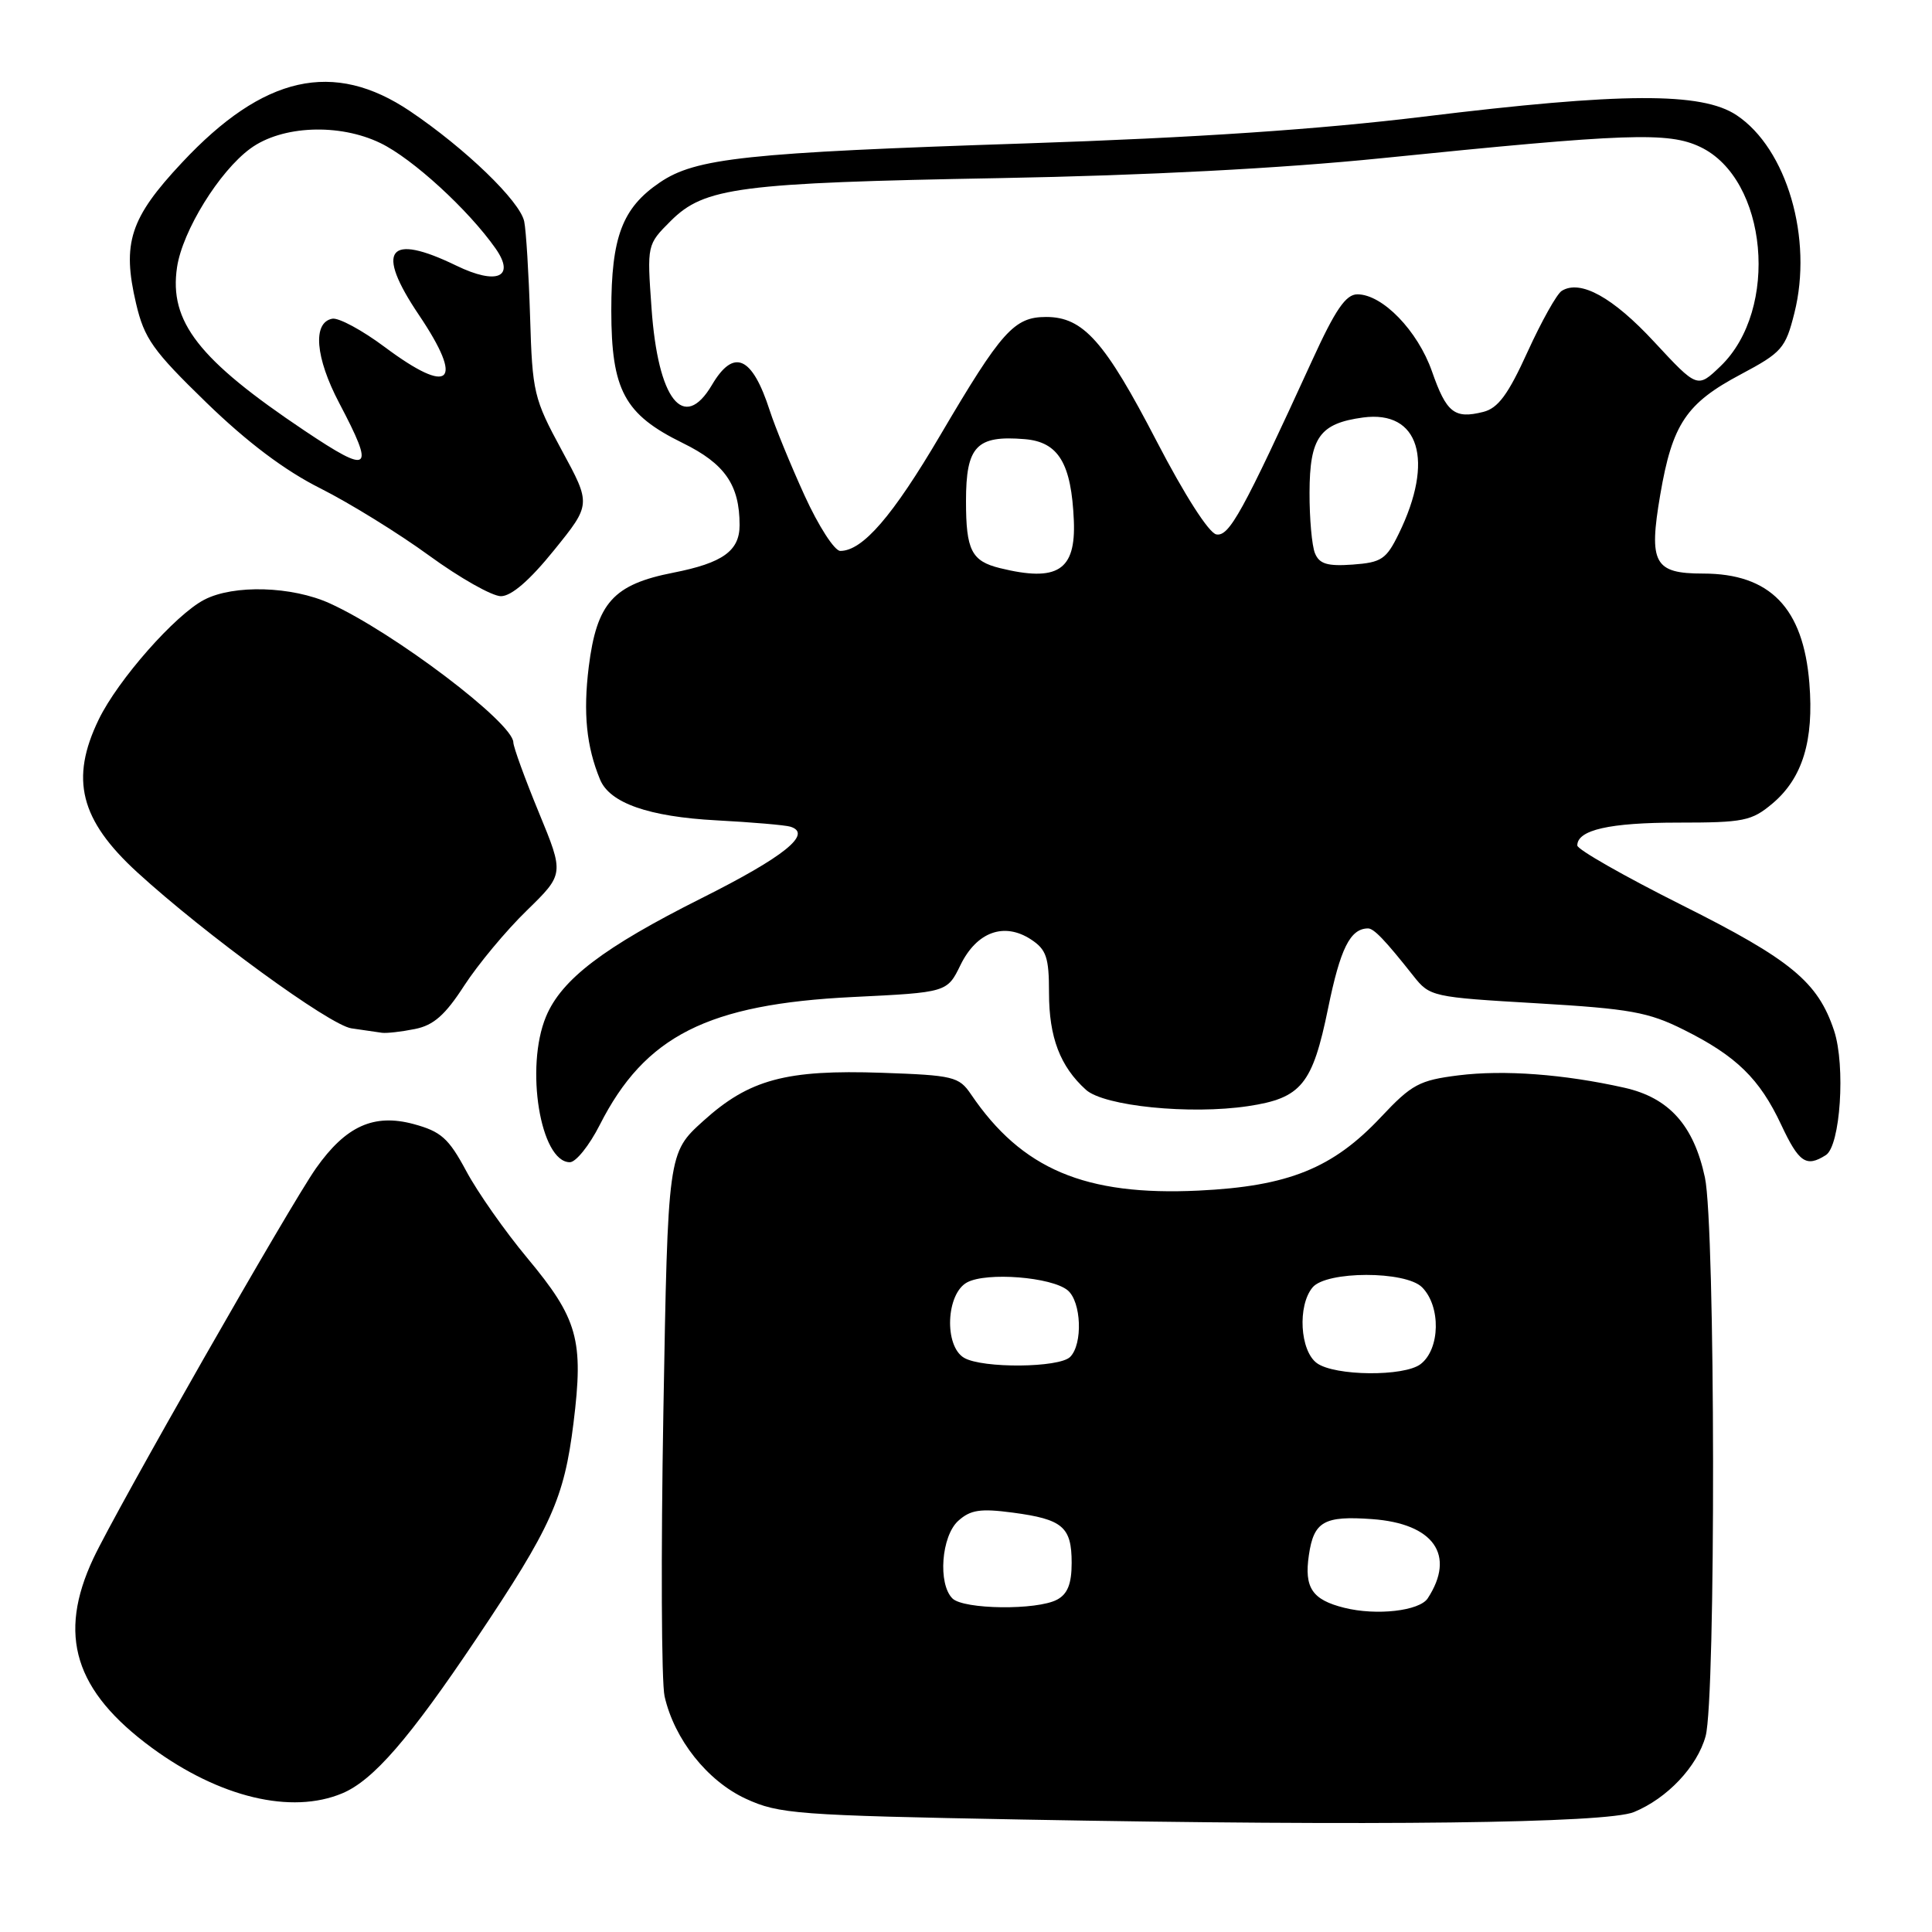 <?xml version="1.0" encoding="UTF-8" standalone="no"?>
<!DOCTYPE svg PUBLIC "-//W3C//DTD SVG 1.1//EN" "http://www.w3.org/Graphics/SVG/1.1/DTD/svg11.dtd" >
<svg xmlns="http://www.w3.org/2000/svg" xmlns:xlink="http://www.w3.org/1999/xlink" version="1.1" viewBox="0 0 256 256">
 <g >
 <path fill="currentColor"
d=" M 216.50 240.11 C 220.92 238.29 224.88 234.10 226.00 230.06 C 227.37 225.12 227.30 162.48 225.91 156.02 C 224.43 149.11 221.16 145.46 215.24 144.13 C 207.22 142.33 199.27 141.74 193.25 142.49 C 188.07 143.14 187.06 143.68 183.00 148.00 C 176.61 154.81 170.72 157.19 158.82 157.76 C 143.79 158.48 135.39 154.93 128.66 145.00 C 127.07 142.66 126.33 142.48 116.87 142.15 C 104.14 141.71 99.27 143.03 93.18 148.54 C 88.50 152.77 88.50 152.77 87.90 187.09 C 87.57 205.97 87.64 222.92 88.06 224.77 C 89.35 230.47 93.72 235.98 98.82 238.34 C 103.21 240.36 105.51 240.54 135.50 241.10 C 182.28 241.97 212.89 241.59 216.50 240.11 Z  M 45.34 237.63 C 49.44 235.92 54.23 230.40 63.13 217.13 C 73.05 202.35 74.75 198.57 75.99 188.57 C 77.36 177.53 76.58 174.75 69.84 166.66 C 66.90 163.13 63.27 157.96 61.78 155.17 C 59.44 150.81 58.44 149.93 54.79 148.94 C 49.53 147.53 45.83 149.20 41.88 154.79 C 38.48 159.60 15.43 199.99 12.37 206.50 C 7.59 216.68 9.87 224.06 20.13 231.60 C 29.09 238.17 38.60 240.45 45.34 237.63 Z  M 79.47 149.06 C 85.45 137.26 93.78 133.05 113.00 132.11 C 125.50 131.50 125.50 131.50 127.28 127.85 C 129.43 123.47 133.06 122.16 136.61 124.48 C 138.65 125.82 139.00 126.85 139.00 131.57 C 139.00 137.44 140.47 141.31 143.89 144.40 C 146.29 146.57 157.70 147.72 165.37 146.57 C 172.44 145.51 173.91 143.71 175.98 133.60 C 177.60 125.68 178.90 123.06 181.25 123.02 C 182.03 123.00 183.50 124.53 187.28 129.31 C 189.46 132.07 189.76 132.13 203.63 132.94 C 215.99 133.67 218.42 134.10 223.13 136.46 C 230.08 139.93 233.16 142.94 236.02 149.04 C 238.37 154.05 239.33 154.71 241.93 153.06 C 243.86 151.85 244.56 141.23 243.03 136.58 C 240.89 130.12 237.34 127.18 222.86 119.93 C 215.24 116.11 209.00 112.56 209.00 112.03 C 209.00 109.97 213.27 109.00 222.36 109.00 C 231.05 109.00 232.10 108.79 234.86 106.47 C 238.84 103.12 240.37 98.14 239.75 90.52 C 238.95 80.55 234.54 76.00 225.67 76.00 C 219.18 76.00 218.44 74.63 219.99 65.56 C 221.59 56.19 223.43 53.44 230.67 49.60 C 236.10 46.71 236.59 46.16 237.76 41.50 C 240.26 31.63 236.77 19.69 230.10 15.26 C 225.49 12.19 214.92 12.24 188.61 15.46 C 174.74 17.15 158.42 18.25 136.00 19.00 C 98.79 20.23 92.18 20.94 87.41 24.19 C 82.45 27.56 81.00 31.41 81.00 41.15 C 81.01 51.71 82.73 54.91 90.46 58.70 C 96.05 61.44 98.00 64.26 98.00 69.58 C 98.00 72.99 95.78 74.59 89.23 75.88 C 81.26 77.44 79.07 79.88 78.01 88.38 C 77.26 94.48 77.70 98.91 79.51 103.29 C 80.79 106.41 85.97 108.22 94.94 108.70 C 99.65 108.95 104.05 109.33 104.73 109.54 C 107.72 110.47 103.91 113.53 92.93 119.03 C 79.98 125.53 74.41 129.76 72.35 134.70 C 69.55 141.42 71.60 154.00 75.51 154.00 C 76.31 154.00 78.09 151.78 79.47 149.06 Z  M 54.98 136.35 C 57.45 135.86 58.99 134.50 61.51 130.60 C 63.33 127.80 67.05 123.32 69.79 120.66 C 74.76 115.81 74.76 115.81 71.40 107.66 C 69.55 103.17 68.03 98.99 68.02 98.37 C 67.98 95.77 52.14 83.78 43.70 79.95 C 38.68 77.67 30.98 77.44 27.08 79.46 C 23.24 81.44 15.62 90.09 13.08 95.34 C 9.25 103.24 10.62 108.65 18.17 115.57 C 27.13 123.77 43.68 135.84 46.56 136.26 C 48.17 136.50 50.01 136.77 50.62 136.85 C 51.24 136.93 53.20 136.71 54.98 136.35 Z  M 73.41 72.91 C 78.33 66.83 78.33 66.83 74.44 59.67 C 70.73 52.82 70.54 52.03 70.24 42.00 C 70.06 36.22 69.71 30.53 69.46 29.34 C 68.90 26.66 61.69 19.70 54.36 14.75 C 44.21 7.90 34.91 9.99 24.11 21.55 C 17.22 28.90 16.15 32.21 18.03 40.22 C 19.12 44.86 20.24 46.45 27.35 53.35 C 32.77 58.61 37.75 62.36 42.47 64.72 C 46.34 66.67 52.82 70.67 56.88 73.63 C 60.93 76.58 65.21 79.00 66.38 79.00 C 67.77 78.99 70.19 76.90 73.41 72.91 Z  M 178.12 213.04 C 173.87 211.98 172.80 210.39 173.43 206.08 C 174.08 201.60 175.43 200.83 181.81 201.29 C 189.98 201.88 192.92 206.06 189.18 211.79 C 188.08 213.46 182.40 214.11 178.12 213.04 Z  M 126.20 211.80 C 124.26 209.86 124.73 203.55 126.97 201.52 C 128.59 200.06 129.90 199.86 134.20 200.43 C 140.82 201.31 142.00 202.32 142.00 207.09 C 142.00 209.86 141.46 211.22 140.07 211.96 C 137.41 213.39 127.67 213.27 126.20 211.80 Z  M 174.49 180.62 C 172.25 178.98 171.91 173.01 173.92 170.59 C 175.75 168.39 186.24 168.38 188.43 170.57 C 190.94 173.09 190.84 178.75 188.24 180.75 C 186.06 182.43 176.85 182.34 174.49 180.62 Z  M 127.75 179.92 C 125.08 178.36 125.35 171.42 128.15 169.92 C 130.75 168.53 139.34 169.21 141.47 170.97 C 143.29 172.48 143.50 178.10 141.80 179.80 C 140.35 181.25 130.19 181.34 127.75 179.92 Z  M 132.50 75.28 C 128.73 74.35 128.00 72.91 128.00 66.41 C 128.00 59.12 129.38 57.66 135.79 58.19 C 140.26 58.56 141.97 61.40 142.29 69.00 C 142.56 75.59 140.12 77.15 132.50 75.28 Z  M 174.24 73.31 C 173.83 72.31 173.51 68.70 173.52 65.27 C 173.54 57.95 174.87 56.10 180.62 55.32 C 188.05 54.33 190.10 60.99 185.35 70.71 C 183.69 74.11 183.06 74.53 179.24 74.81 C 175.89 75.05 174.82 74.73 174.24 73.31 Z  M 106.61 65.66 C 104.77 61.63 102.70 56.57 102.00 54.41 C 99.67 47.19 97.23 46.10 94.34 51.00 C 90.60 57.33 87.18 52.99 86.33 40.82 C 85.73 32.42 85.73 32.42 88.87 29.28 C 93.34 24.82 97.88 24.23 132.50 23.60 C 151.81 23.25 169.80 22.31 183.00 20.97 C 215.68 17.65 221.06 17.46 225.29 19.47 C 234.22 23.71 235.82 41.01 227.96 48.54 C 224.91 51.46 224.91 51.46 219.20 45.31 C 213.71 39.38 209.41 37.01 206.94 38.54 C 206.29 38.94 204.26 42.57 202.42 46.60 C 199.84 52.28 198.50 54.09 196.54 54.58 C 192.72 55.54 191.66 54.70 189.74 49.20 C 187.85 43.82 183.19 39.00 179.86 39.00 C 178.33 39.00 176.94 41.03 173.87 47.75 C 164.62 67.95 162.87 71.12 161.17 70.81 C 160.18 70.63 156.95 65.57 153.28 58.50 C 146.39 45.21 143.54 42.00 138.62 42.00 C 134.38 42.00 132.72 43.85 124.59 57.67 C 118.27 68.41 114.30 73.00 111.34 73.00 C 110.58 73.00 108.45 69.70 106.61 65.66 Z  M 40.36 57.07 C 26.31 47.66 22.38 42.62 23.46 35.40 C 24.19 30.58 29.05 22.70 33.18 19.68 C 37.34 16.63 44.94 16.31 50.41 18.96 C 54.66 21.01 62.08 27.81 65.67 32.93 C 68.33 36.73 65.85 37.81 60.47 35.20 C 51.41 30.80 49.67 33.07 55.50 41.72 C 61.58 50.75 59.71 52.50 50.96 45.97 C 47.99 43.75 44.87 42.07 44.03 42.23 C 41.39 42.73 41.78 47.38 44.95 53.41 C 49.72 62.47 49.13 62.94 40.36 57.07 Z "/>
</g>
</svg>
